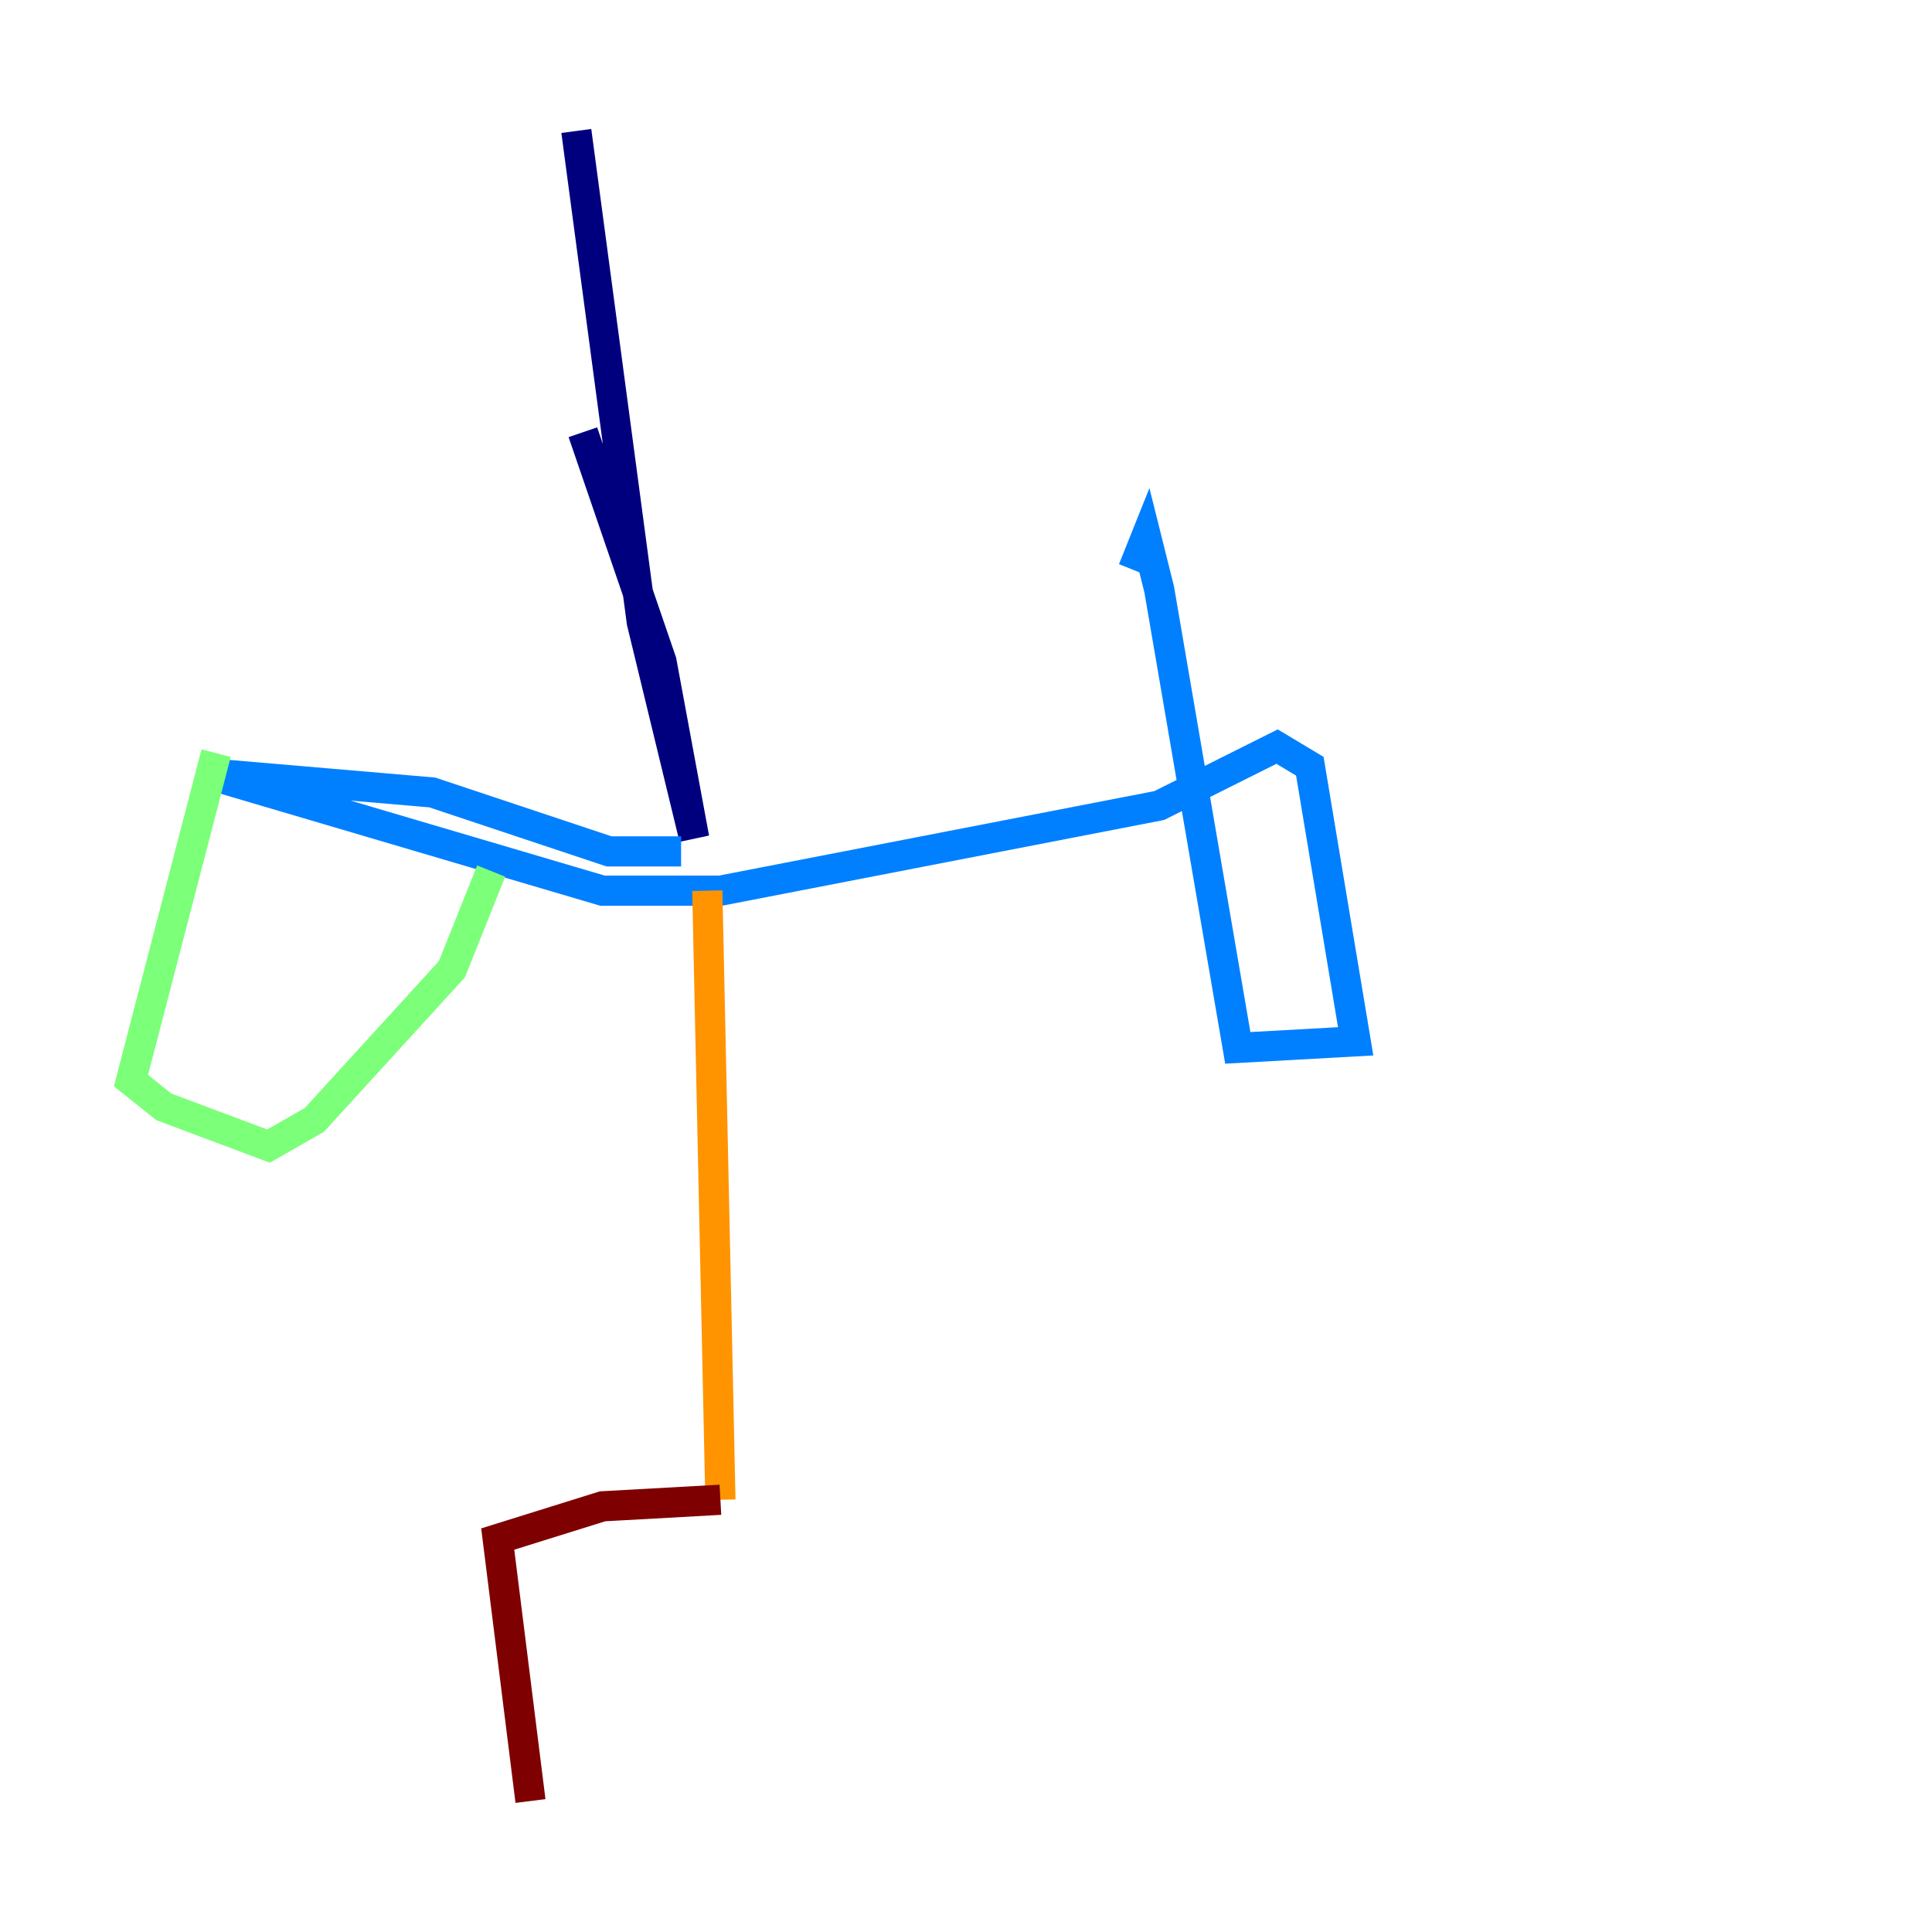<?xml version="1.0" encoding="utf-8" ?>
<svg baseProfile="tiny" height="128" version="1.2" viewBox="0,0,128,128" width="128" xmlns="http://www.w3.org/2000/svg" xmlns:ev="http://www.w3.org/2001/xml-events" xmlns:xlink="http://www.w3.org/1999/xlink"><defs /><polyline fill="none" points="38.617,28.637 43.824,43.824 45.993,55.539 42.522,41.22 38.183,8.678" stroke="#00007f" stroke-width="2" /><polyline fill="none" points="45.125,56.407 40.352,56.407 28.637,52.502 13.451,51.2 39.919,59.01 47.729,59.01 76.8,53.37 84.61,49.464 86.78,50.766 89.817,68.99 82.007,69.424 76.8,39.051 75.932,35.58 75.064,37.749" stroke="#0080ff" stroke-width="2" /><polyline fill="none" points="14.319,49.898 8.678,71.593 10.848,73.329 17.79,75.932 20.827,74.197 29.939,64.217 32.542,57.709" stroke="#7cff79" stroke-width="2" /><polyline fill="none" points="46.861,59.01 47.729,99.363" stroke="#ff9400" stroke-width="2" /><polyline fill="none" points="47.729,99.363 39.919,99.797 32.976,101.966 35.146,119.322" stroke="#7f0000" stroke-width="2" /></svg>